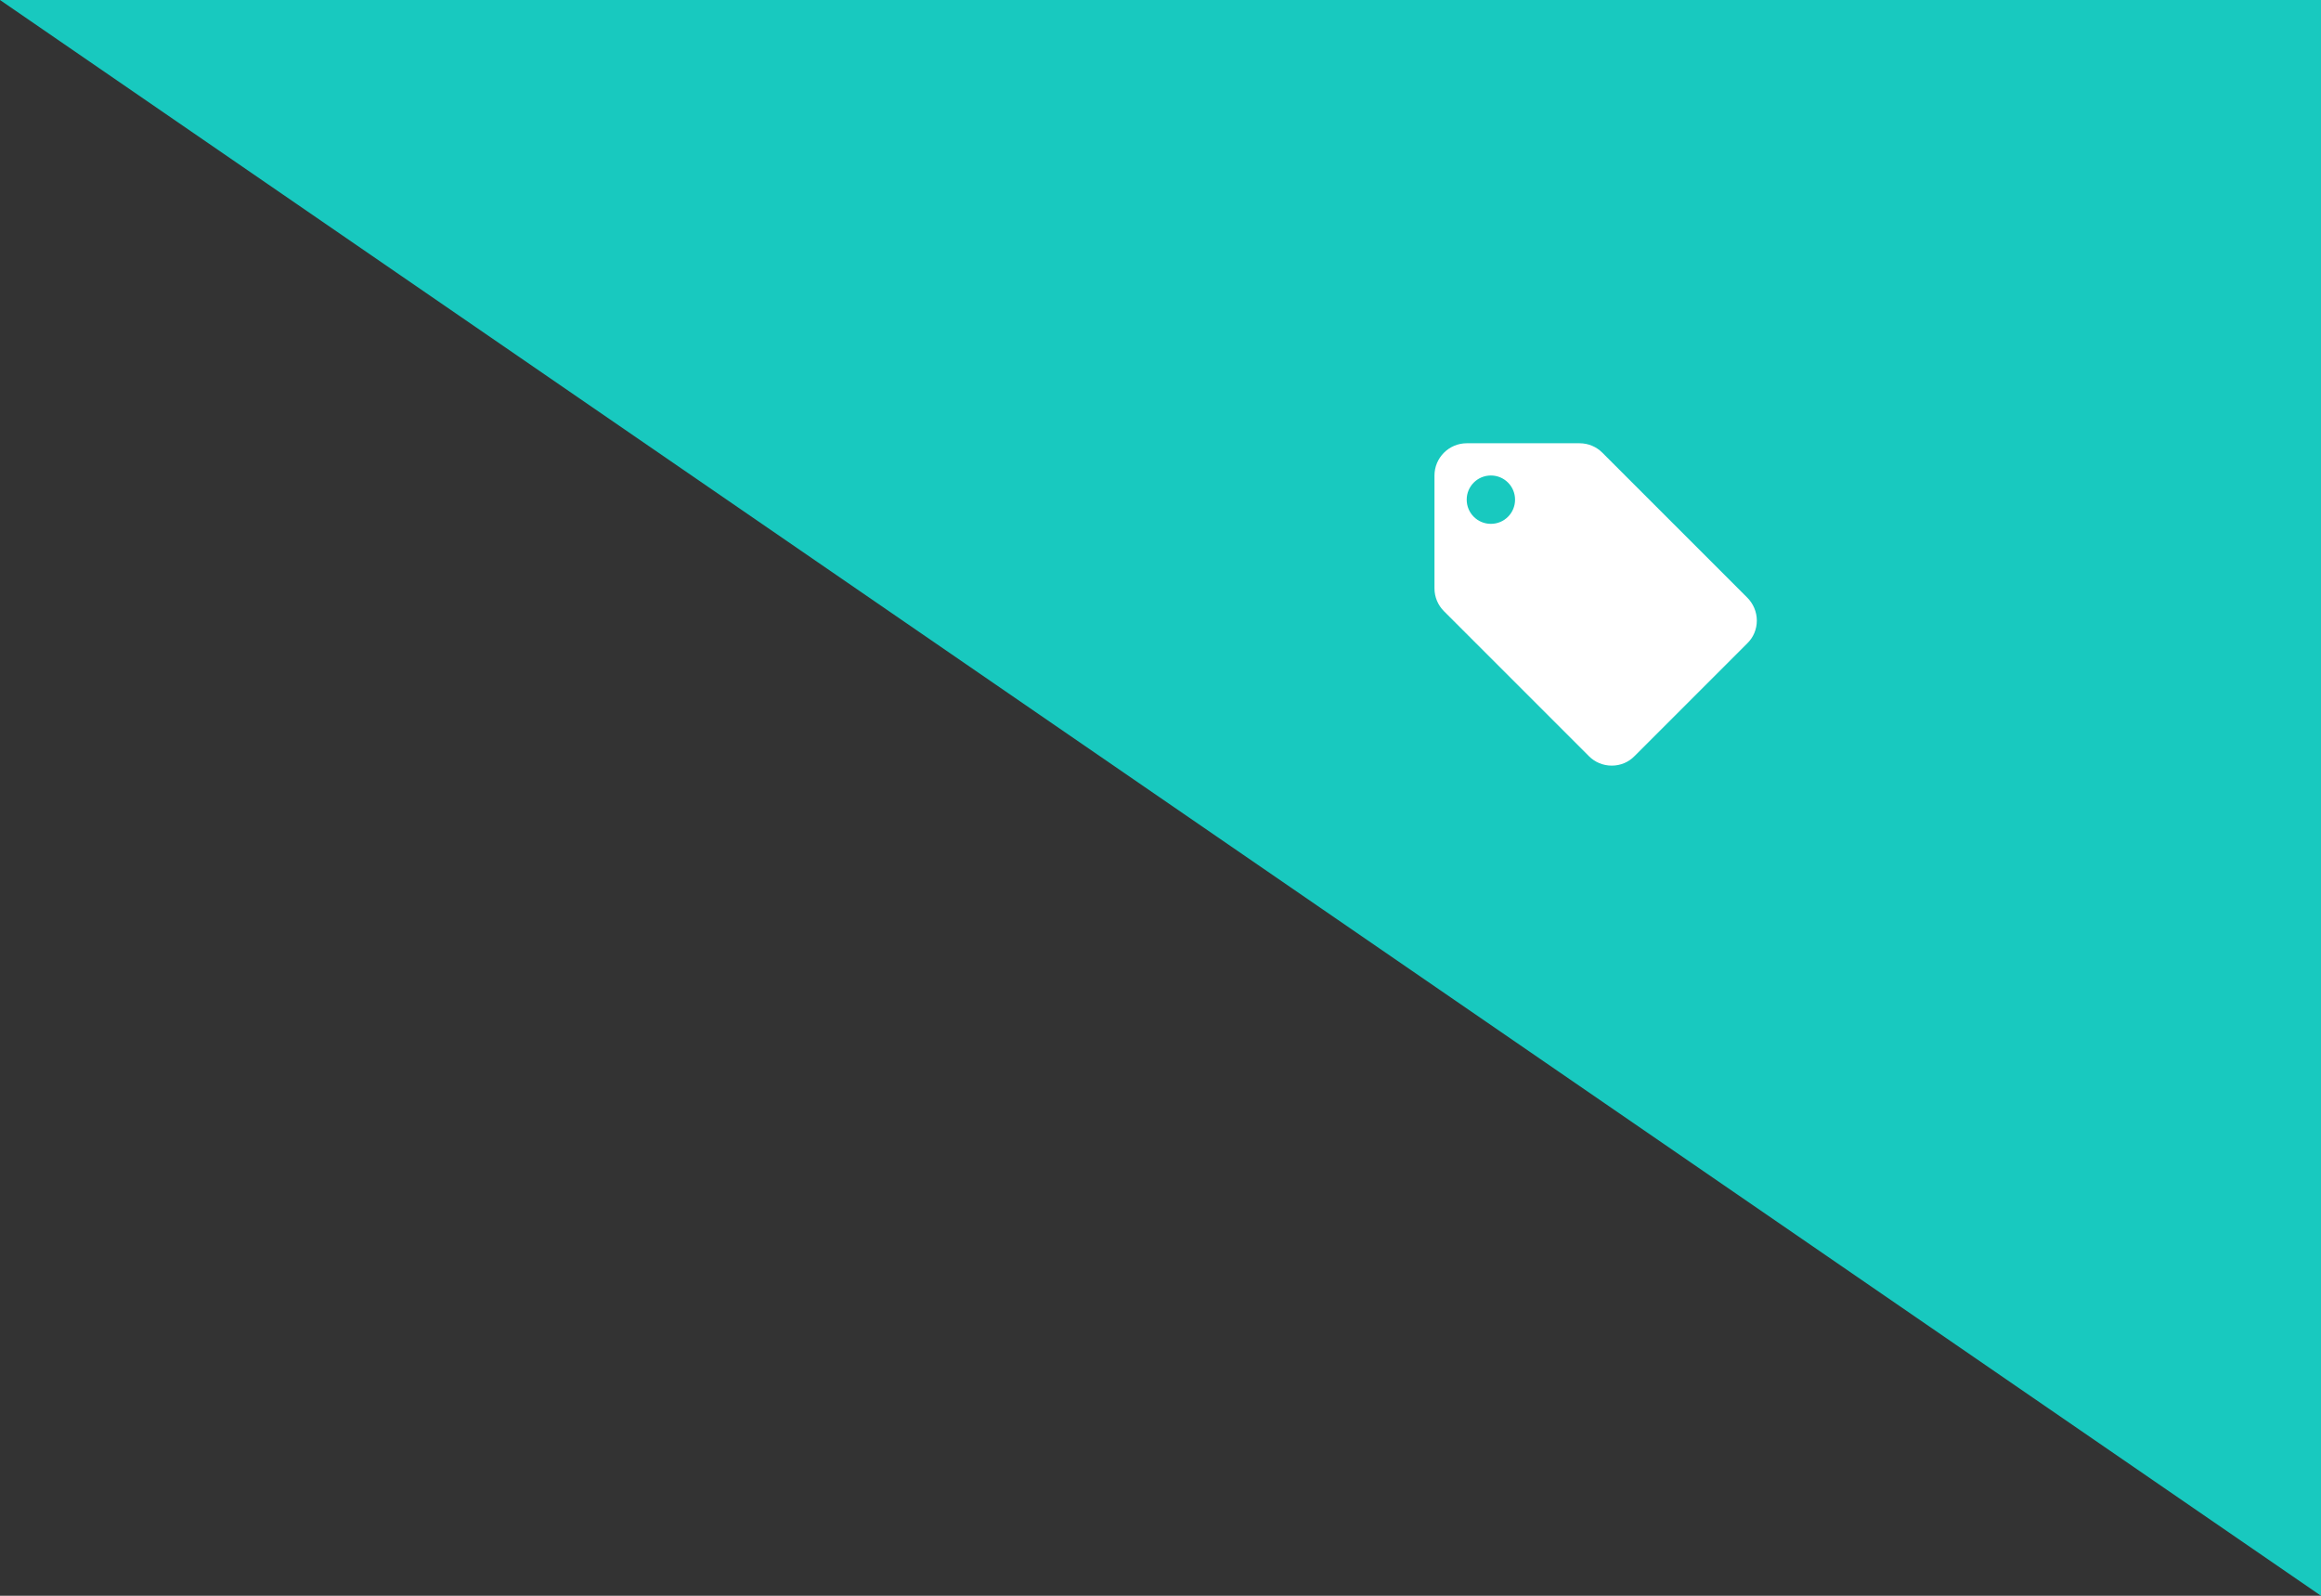 <svg width="96" height="66" viewBox="0 0 96 66" fill="none" xmlns="http://www.w3.org/2000/svg">
<rect x="0" y="0" width="96" height="66" fill="#333333" stroke="none"/>
<path d="M0 0H96V66L0 0Z" fill="#18C9BF"/>
<path d="M72.272 24.72L66.272 18.72C66.032 18.48 65.699 18.333 65.332 18.333H60.665C59.932 18.333 59.332 18.933 59.332 19.666V24.333C59.332 24.7 59.479 25.033 59.725 25.28L65.725 31.28C65.965 31.52 66.299 31.666 66.665 31.666C67.032 31.666 67.365 31.52 67.605 31.273L72.272 26.606C72.519 26.366 72.665 26.033 72.665 25.666C72.665 25.3 72.512 24.96 72.272 24.72ZM61.665 21.666C61.112 21.666 60.665 21.22 60.665 20.666C60.665 20.113 61.112 19.666 61.665 19.666C62.219 19.666 62.665 20.113 62.665 20.666C62.665 21.22 62.219 21.666 61.665 21.666Z" fill="white"/>
</svg>
